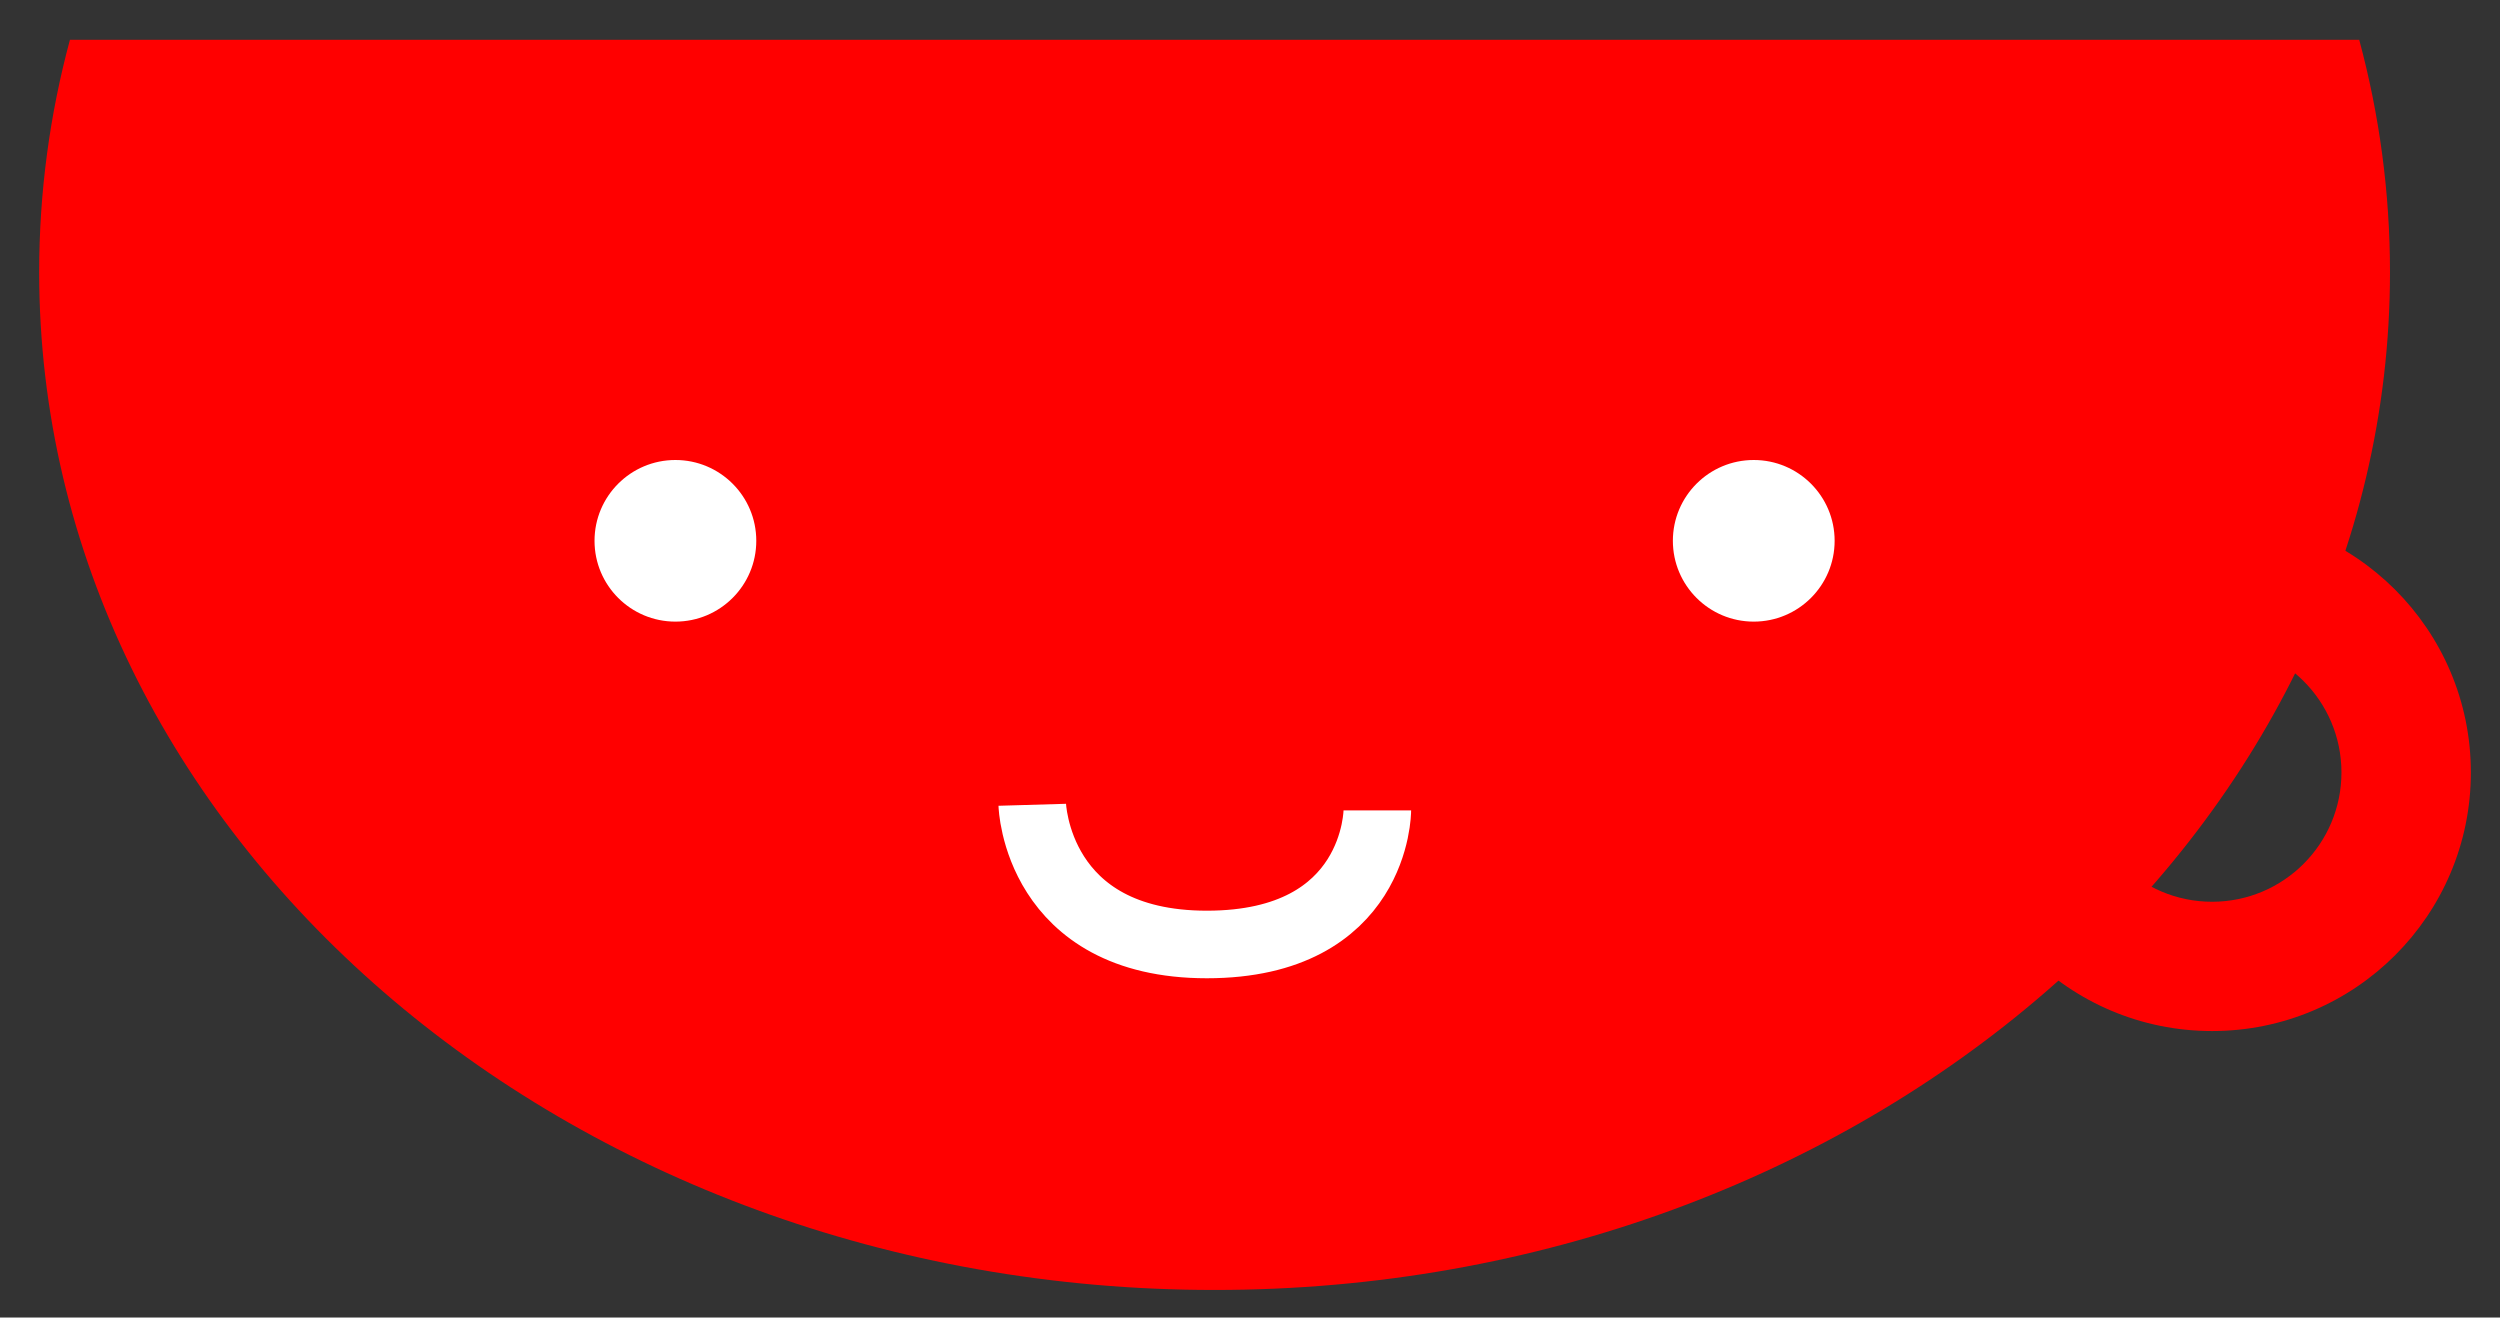 <?xml version="1.0" encoding="UTF-8" standalone="no"?>
<svg width="148px" height="78px" viewBox="0 0 148 78" version="1.1" xmlns="http://www.w3.org/2000/svg" xmlns:xlink="http://www.w3.org/1999/xlink">
    <rect x="0" y="0" width="148" height="78" fill="#333333" stroke="none"/>
    <!-- Generator: Sketch 3.6 (26304) - http://www.bohemiancoding.com/sketch -->
    <title>cup</title>
    <desc>Created with Sketch.</desc>
    <defs></defs>
    <g id="Page-1" stroke="none" stroke-width="1" fill="none" fill-rule="evenodd">
        <g id="cup">
            <g id="Group" transform="translate(2, -35)">
                <path d="M137.666,37.357 C138.857,41.774 139.487,46.378 139.487,51.11 C139.487,84.388 108.333,111.366 69.903,111.366 C31.473,111.366 0.319,84.388 0.319,51.11 C0.319,46.378 0.949,41.774 2.14,37.357 L137.666,37.357 Z" id="Oval-1" fill="#FF0000"></path>
                <ellipse id="Oval-2" fill="#FFFFFF" cx="37.984" cy="67.016" rx="4.788" ry="4.784"></ellipse>
                <ellipse id="Oval-2" fill="#FFFFFF" cx="101.822" cy="67.016" rx="4.788" ry="4.784"></ellipse>
                <path d="M59.11,82.643 C59.11,82.643 59.352,90.913 69.445,90.913 C79.538,90.913 79.538,82.975 79.538,82.975" id="Path-1" stroke="#FFFFFF" stroke-width="4"></path>
                <path d="M128.954,96.038 C137.415,96.038 144.275,89.184 144.275,80.73 C144.275,72.275 137.415,65.422 128.954,65.422 C120.492,65.422 113.632,72.275 113.632,80.73 C113.632,89.184 120.492,96.038 128.954,96.038 Z M128.954,88.384 C133.184,88.384 136.614,84.957 136.614,80.73 C136.614,76.503 133.184,73.076 128.954,73.076 C124.723,73.076 121.293,76.503 121.293,80.73 C121.293,84.957 124.723,88.384 128.954,88.384 Z" id="Combined-Shape" fill="#FF0000"></path>
            </g>
        </g>
    </g>
</svg>